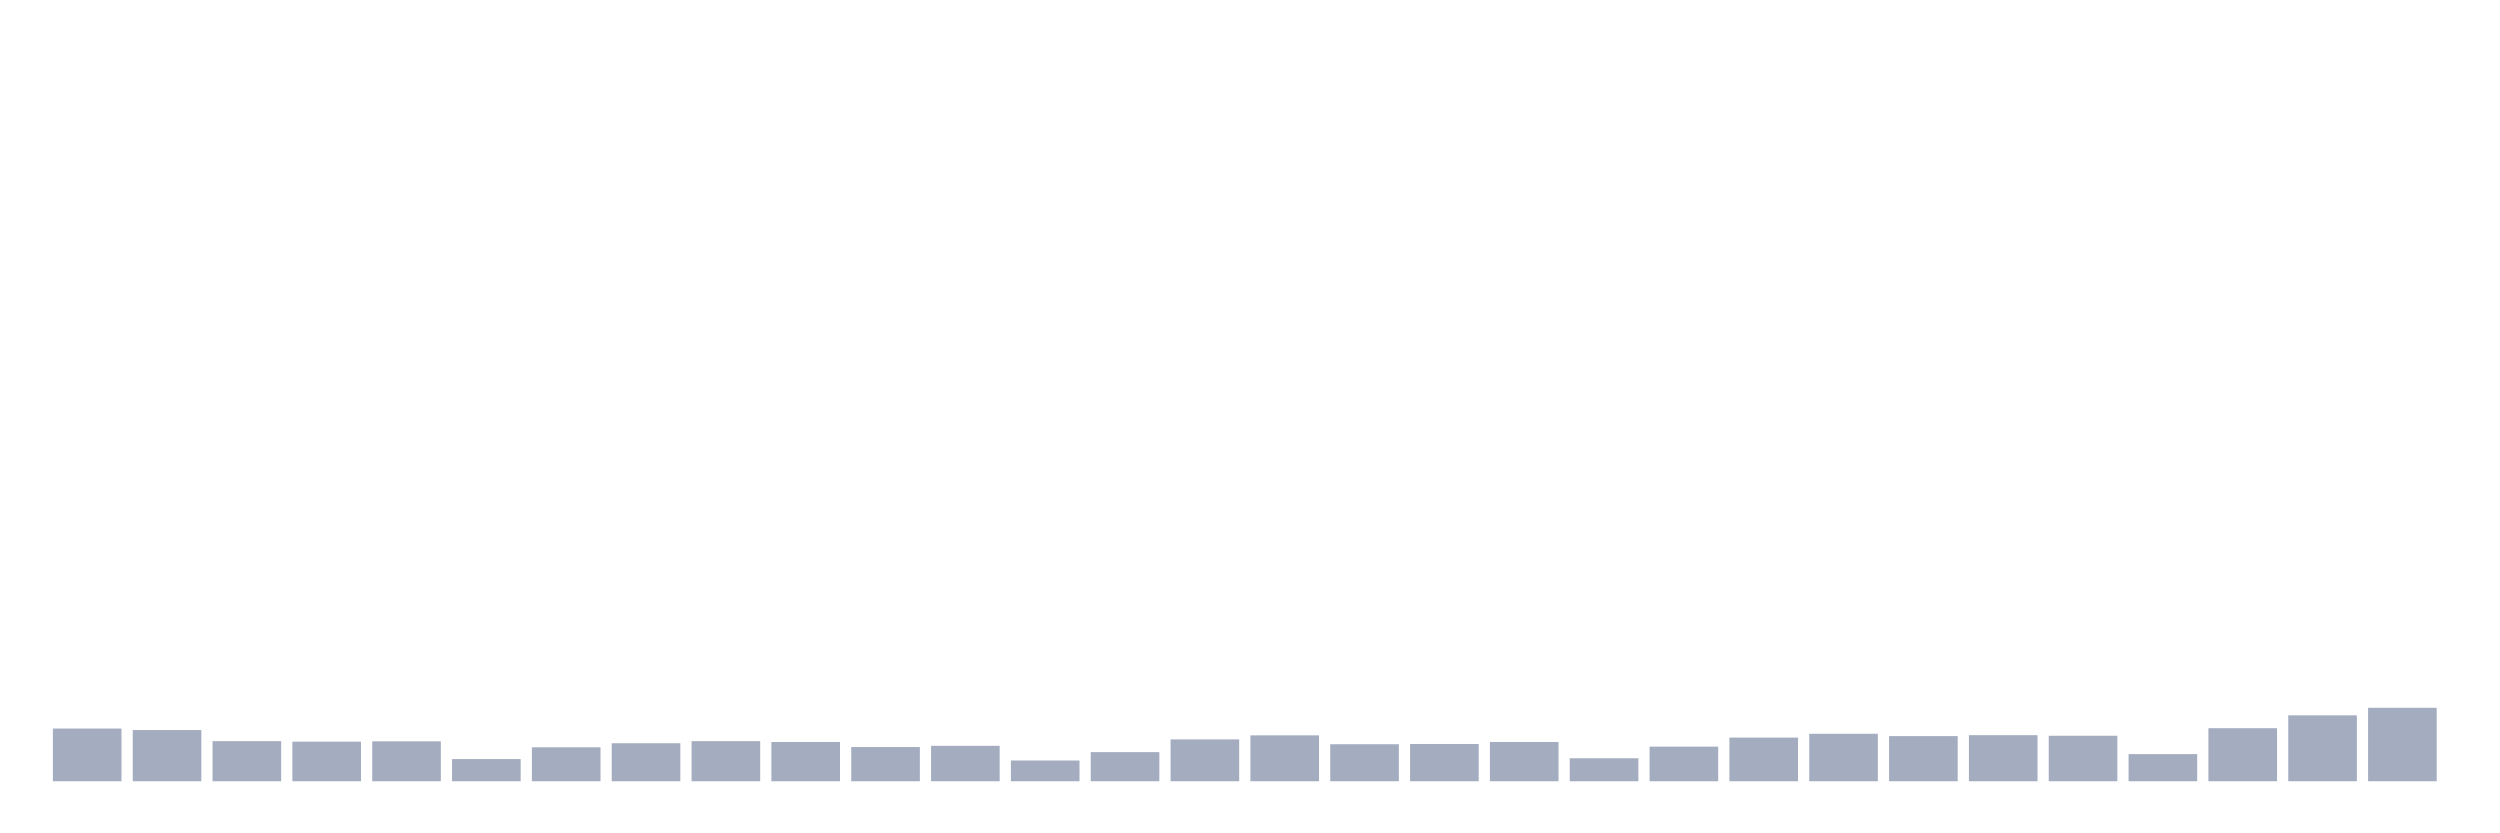 <svg xmlns="http://www.w3.org/2000/svg" viewBox="0 0 480 160"><g transform="translate(10,10)"><rect class="bar" x="0.153" width="13.175" y="129.879" height="10.121" fill="rgb(164,173,192)"></rect><rect class="bar" x="15.482" width="13.175" y="130.165" height="9.835" fill="rgb(164,173,192)"></rect><rect class="bar" x="30.81" width="13.175" y="132.301" height="7.699" fill="rgb(164,173,192)"></rect><rect class="bar" x="46.138" width="13.175" y="132.397" height="7.603" fill="rgb(164,173,192)"></rect><rect class="bar" x="61.466" width="13.175" y="132.333" height="7.667" fill="rgb(164,173,192)"></rect><rect class="bar" x="76.794" width="13.175" y="135.744" height="4.256" fill="rgb(164,173,192)"></rect><rect class="bar" x="92.123" width="13.175" y="133.481" height="6.519" fill="rgb(164,173,192)"></rect><rect class="bar" x="107.451" width="13.175" y="132.7" height="7.3" fill="rgb(164,173,192)"></rect><rect class="bar" x="122.779" width="13.175" y="132.301" height="7.699" fill="rgb(164,173,192)"></rect><rect class="bar" x="138.107" width="13.175" y="132.461" height="7.539" fill="rgb(164,173,192)"></rect><rect class="bar" x="153.436" width="13.175" y="133.433" height="6.567" fill="rgb(164,173,192)"></rect><rect class="bar" x="168.764" width="13.175" y="133.194" height="6.806" fill="rgb(164,173,192)"></rect><rect class="bar" x="184.092" width="13.175" y="136.015" height="3.985" fill="rgb(164,173,192)"></rect><rect class="bar" x="199.42" width="13.175" y="134.405" height="5.595" fill="rgb(164,173,192)"></rect><rect class="bar" x="214.748" width="13.175" y="131.967" height="8.033" fill="rgb(164,173,192)"></rect><rect class="bar" x="230.077" width="13.175" y="131.186" height="8.814" fill="rgb(164,173,192)"></rect><rect class="bar" x="245.405" width="13.175" y="132.891" height="7.109" fill="rgb(164,173,192)"></rect><rect class="bar" x="260.733" width="13.175" y="132.843" height="7.157" fill="rgb(164,173,192)"></rect><rect class="bar" x="276.061" width="13.175" y="132.461" height="7.539" fill="rgb(164,173,192)"></rect><rect class="bar" x="291.39" width="13.175" y="135.585" height="4.415" fill="rgb(164,173,192)"></rect><rect class="bar" x="306.718" width="13.175" y="133.353" height="6.647" fill="rgb(164,173,192)"></rect><rect class="bar" x="322.046" width="13.175" y="131.616" height="8.384" fill="rgb(164,173,192)"></rect><rect class="bar" x="337.374" width="13.175" y="130.883" height="9.117" fill="rgb(164,173,192)"></rect><rect class="bar" x="352.702" width="13.175" y="131.329" height="8.671" fill="rgb(164,173,192)"></rect><rect class="bar" x="368.031" width="13.175" y="131.154" height="8.846" fill="rgb(164,173,192)"></rect><rect class="bar" x="383.359" width="13.175" y="131.265" height="8.735" fill="rgb(164,173,192)"></rect><rect class="bar" x="398.687" width="13.175" y="134.788" height="5.212" fill="rgb(164,173,192)"></rect><rect class="bar" x="414.015" width="13.175" y="129.815" height="10.185" fill="rgb(164,173,192)"></rect><rect class="bar" x="429.344" width="13.175" y="127.344" height="12.656" fill="rgb(164,173,192)"></rect><rect class="bar" x="444.672" width="13.175" y="125.894" height="14.106" fill="rgb(164,173,192)"></rect></g></svg>